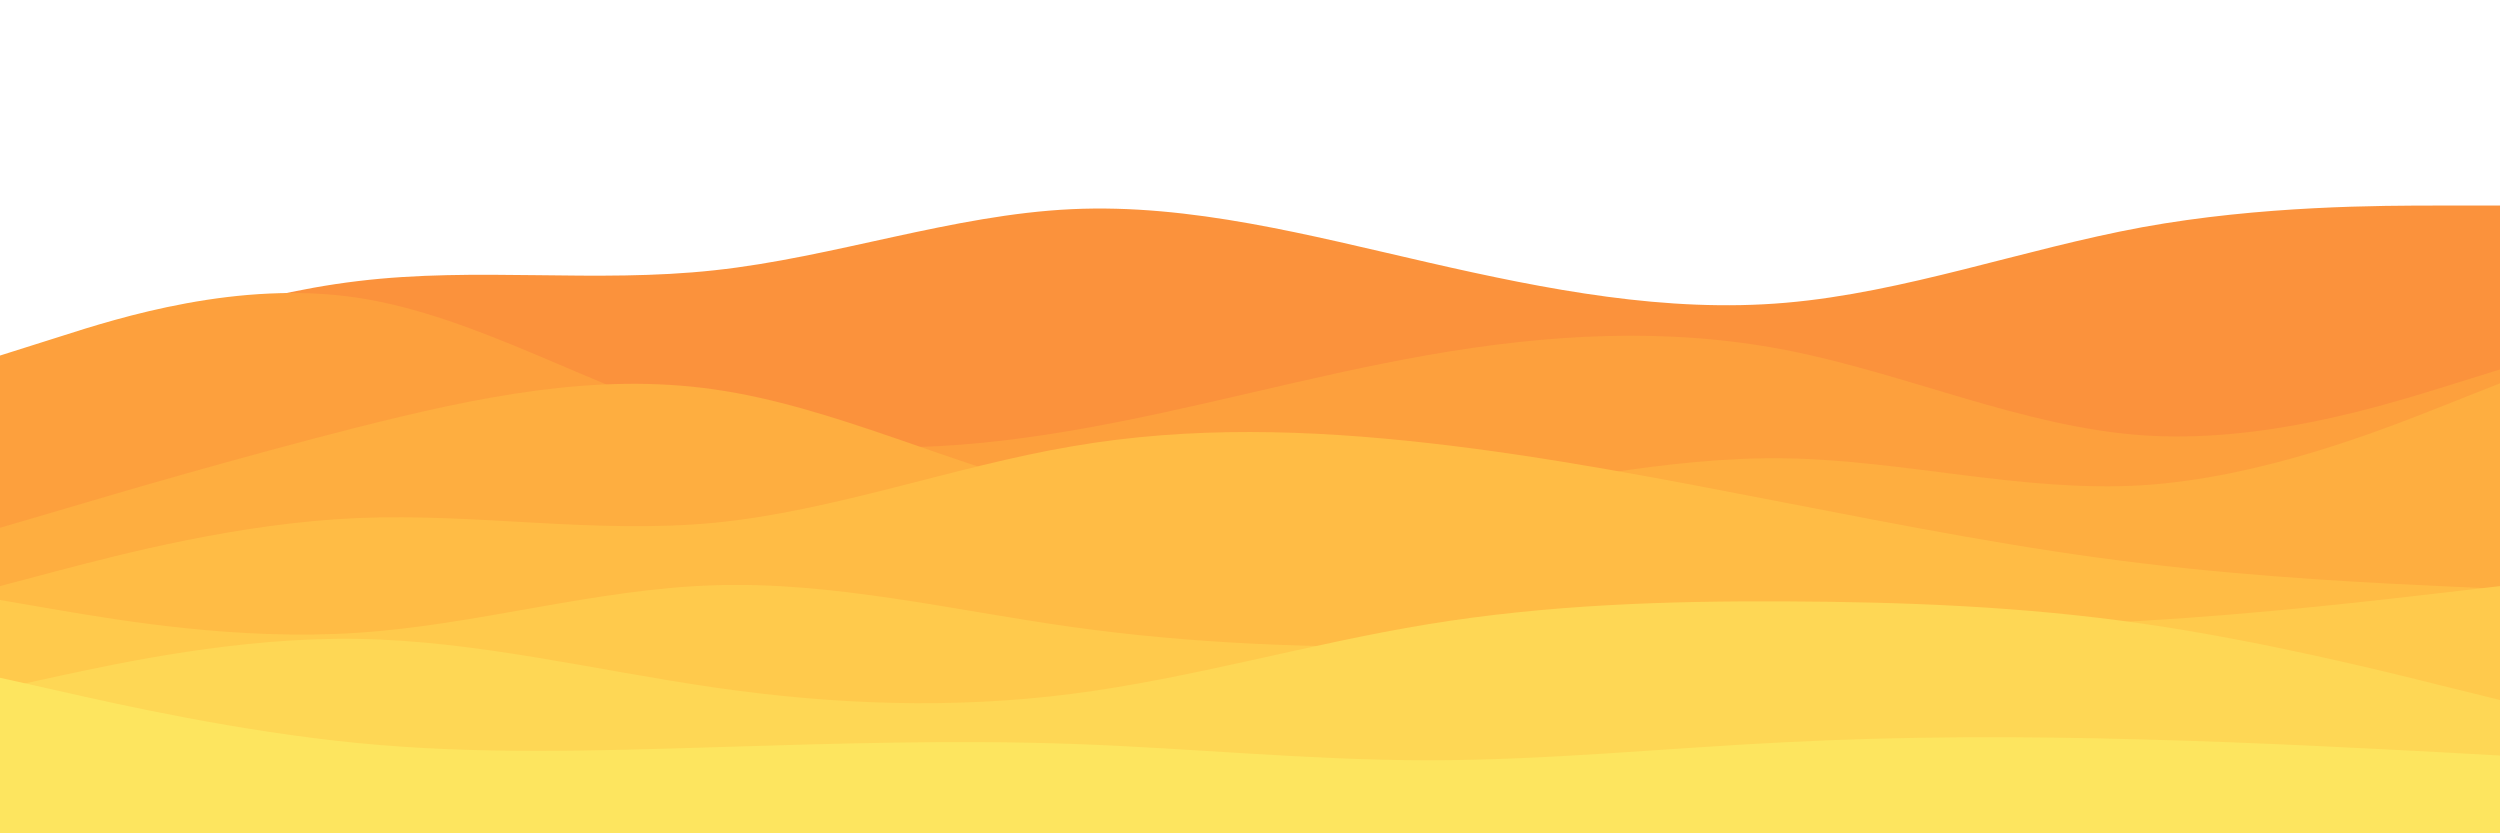 <svg id="visual" viewBox="0 0 900 300" width="900" height="300" xmlns="http://www.w3.org/2000/svg" xmlns:xlink="http://www.w3.org/1999/xlink" version="1.1"><path d="M0 139L21.5 130.8C43 122.7 86 106.3 128.8 101.2C171.7 96 214.3 102 257.2 97.3C300 92.7 343 77.3 385.8 75.3C428.7 73.3 471.3 84.7 514.2 94.5C557 104.3 600 112.7 642.8 109C685.7 105.3 728.3 89.7 771.2 81.8C814 74 857 74 878.5 74L900 74L900 301L878.5 301C857 301 814 301 771.2 301C728.3 301 685.7 301 642.8 301C600 301 557 301 514.2 301C471.3 301 428.7 301 385.8 301C343 301 300 301 257.2 301C214.3 301 171.7 301 128.8 301C86 301 43 301 21.5 301L0 301Z" fill="#fb923c"></path><path d="M0 128L21.5 121.2C43 114.3 86 100.7 128.8 107.2C171.7 113.7 214.3 140.3 257.2 152.5C300 164.7 343 162.3 385.8 155C428.7 147.7 471.3 135.3 514.2 127.8C557 120.3 600 117.7 642.8 126C685.7 134.3 728.3 153.7 771.2 156.7C814 159.7 857 146.3 878.5 139.7L900 133L900 301L878.5 301C857 301 814 301 771.2 301C728.3 301 685.7 301 642.8 301C600 301 557 301 514.2 301C471.3 301 428.7 301 385.8 301C343 301 300 301 257.2 301C214.3 301 171.7 301 128.8 301C86 301 43 301 21.5 301L0 301Z" fill="#fda03d"></path><path d="M0 190L21.5 183.7C43 177.3 86 164.7 128.8 153.8C171.7 143 214.3 134 257.2 140.2C300 146.3 343 167.7 385.8 177.7C428.7 187.7 471.3 186.3 514.2 180.5C557 174.7 600 164.3 642.8 165C685.7 165.7 728.3 177.3 771.2 174.7C814 172 857 155 878.5 146.5L900 138L900 301L878.5 301C857 301 814 301 771.2 301C728.3 301 685.7 301 642.8 301C600 301 557 301 514.2 301C471.3 301 428.7 301 385.8 301C343 301 300 301 257.2 301C214.3 301 171.7 301 128.8 301C86 301 43 301 21.5 301L0 301Z" fill="#feae40"></path><path d="M0 211L21.5 205.3C43 199.7 86 188.3 128.8 186.5C171.7 184.7 214.3 192.3 257.2 188.2C300 184 343 168 385.8 160.7C428.7 153.3 471.3 154.7 514.2 159.5C557 164.3 600 172.7 642.8 181C685.7 189.3 728.3 197.7 771.2 202.8C814 208 857 210 878.5 211L900 212L900 301L878.5 301C857 301 814 301 771.2 301C728.3 301 685.7 301 642.8 301C600 301 557 301 514.2 301C471.3 301 428.7 301 385.8 301C343 301 300 301 257.2 301C214.3 301 171.7 301 128.8 301C86 301 43 301 21.5 301L0 301Z" fill="#ffbc45"></path><path d="M0 216L21.5 219.7C43 223.3 86 230.7 128.8 227.8C171.7 225 214.3 212 257.2 210.7C300 209.3 343 219.7 385.8 225.7C428.7 231.7 471.3 233.3 514.2 232.7C557 232 600 229 642.8 227.5C685.7 226 728.3 226 771.2 223.5C814 221 857 216 878.5 213.5L900 211L900 301L878.5 301C857 301 814 301 771.2 301C728.3 301 685.7 301 642.8 301C600 301 557 301 514.2 301C471.3 301 428.7 301 385.8 301C343 301 300 301 257.2 301C214.3 301 171.7 301 128.8 301C86 301 43 301 21.5 301L0 301Z" fill="#ffca4c"></path><path d="M0 248L21.5 243.3C43 238.7 86 229.3 128.8 230C171.7 230.7 214.3 241.3 257.2 247.5C300 253.7 343 255.3 385.8 249.8C428.7 244.3 471.3 231.7 514.2 224.7C557 217.7 600 216.3 642.8 216.5C685.7 216.7 728.3 218.3 771.2 224.5C814 230.7 857 241.3 878.5 246.7L900 252L900 301L878.5 301C857 301 814 301 771.2 301C728.3 301 685.7 301 642.8 301C600 301 557 301 514.2 301C471.3 301 428.7 301 385.8 301C343 301 300 301 257.2 301C214.3 301 171.7 301 128.8 301C86 301 43 301 21.5 301L0 301Z" fill="#fed755"></path><path d="M0 244L21.5 248.8C43 253.7 86 263.3 128.8 267.5C171.7 271.7 214.3 270.3 257.2 269C300 267.7 343 266.3 385.8 267.8C428.7 269.3 471.3 273.7 514.2 273.7C557 273.7 600 269.3 642.8 267.2C685.7 265 728.3 265 771.2 266.2C814 267.3 857 269.7 878.5 270.8L900 272L900 301L878.5 301C857 301 814 301 771.2 301C728.3 301 685.7 301 642.8 301C600 301 557 301 514.2 301C471.3 301 428.7 301 385.8 301C343 301 300 301 257.2 301C214.3 301 171.7 301 128.8 301C86 301 43 301 21.5 301L0 301Z" fill="#fde55f"></path></svg>